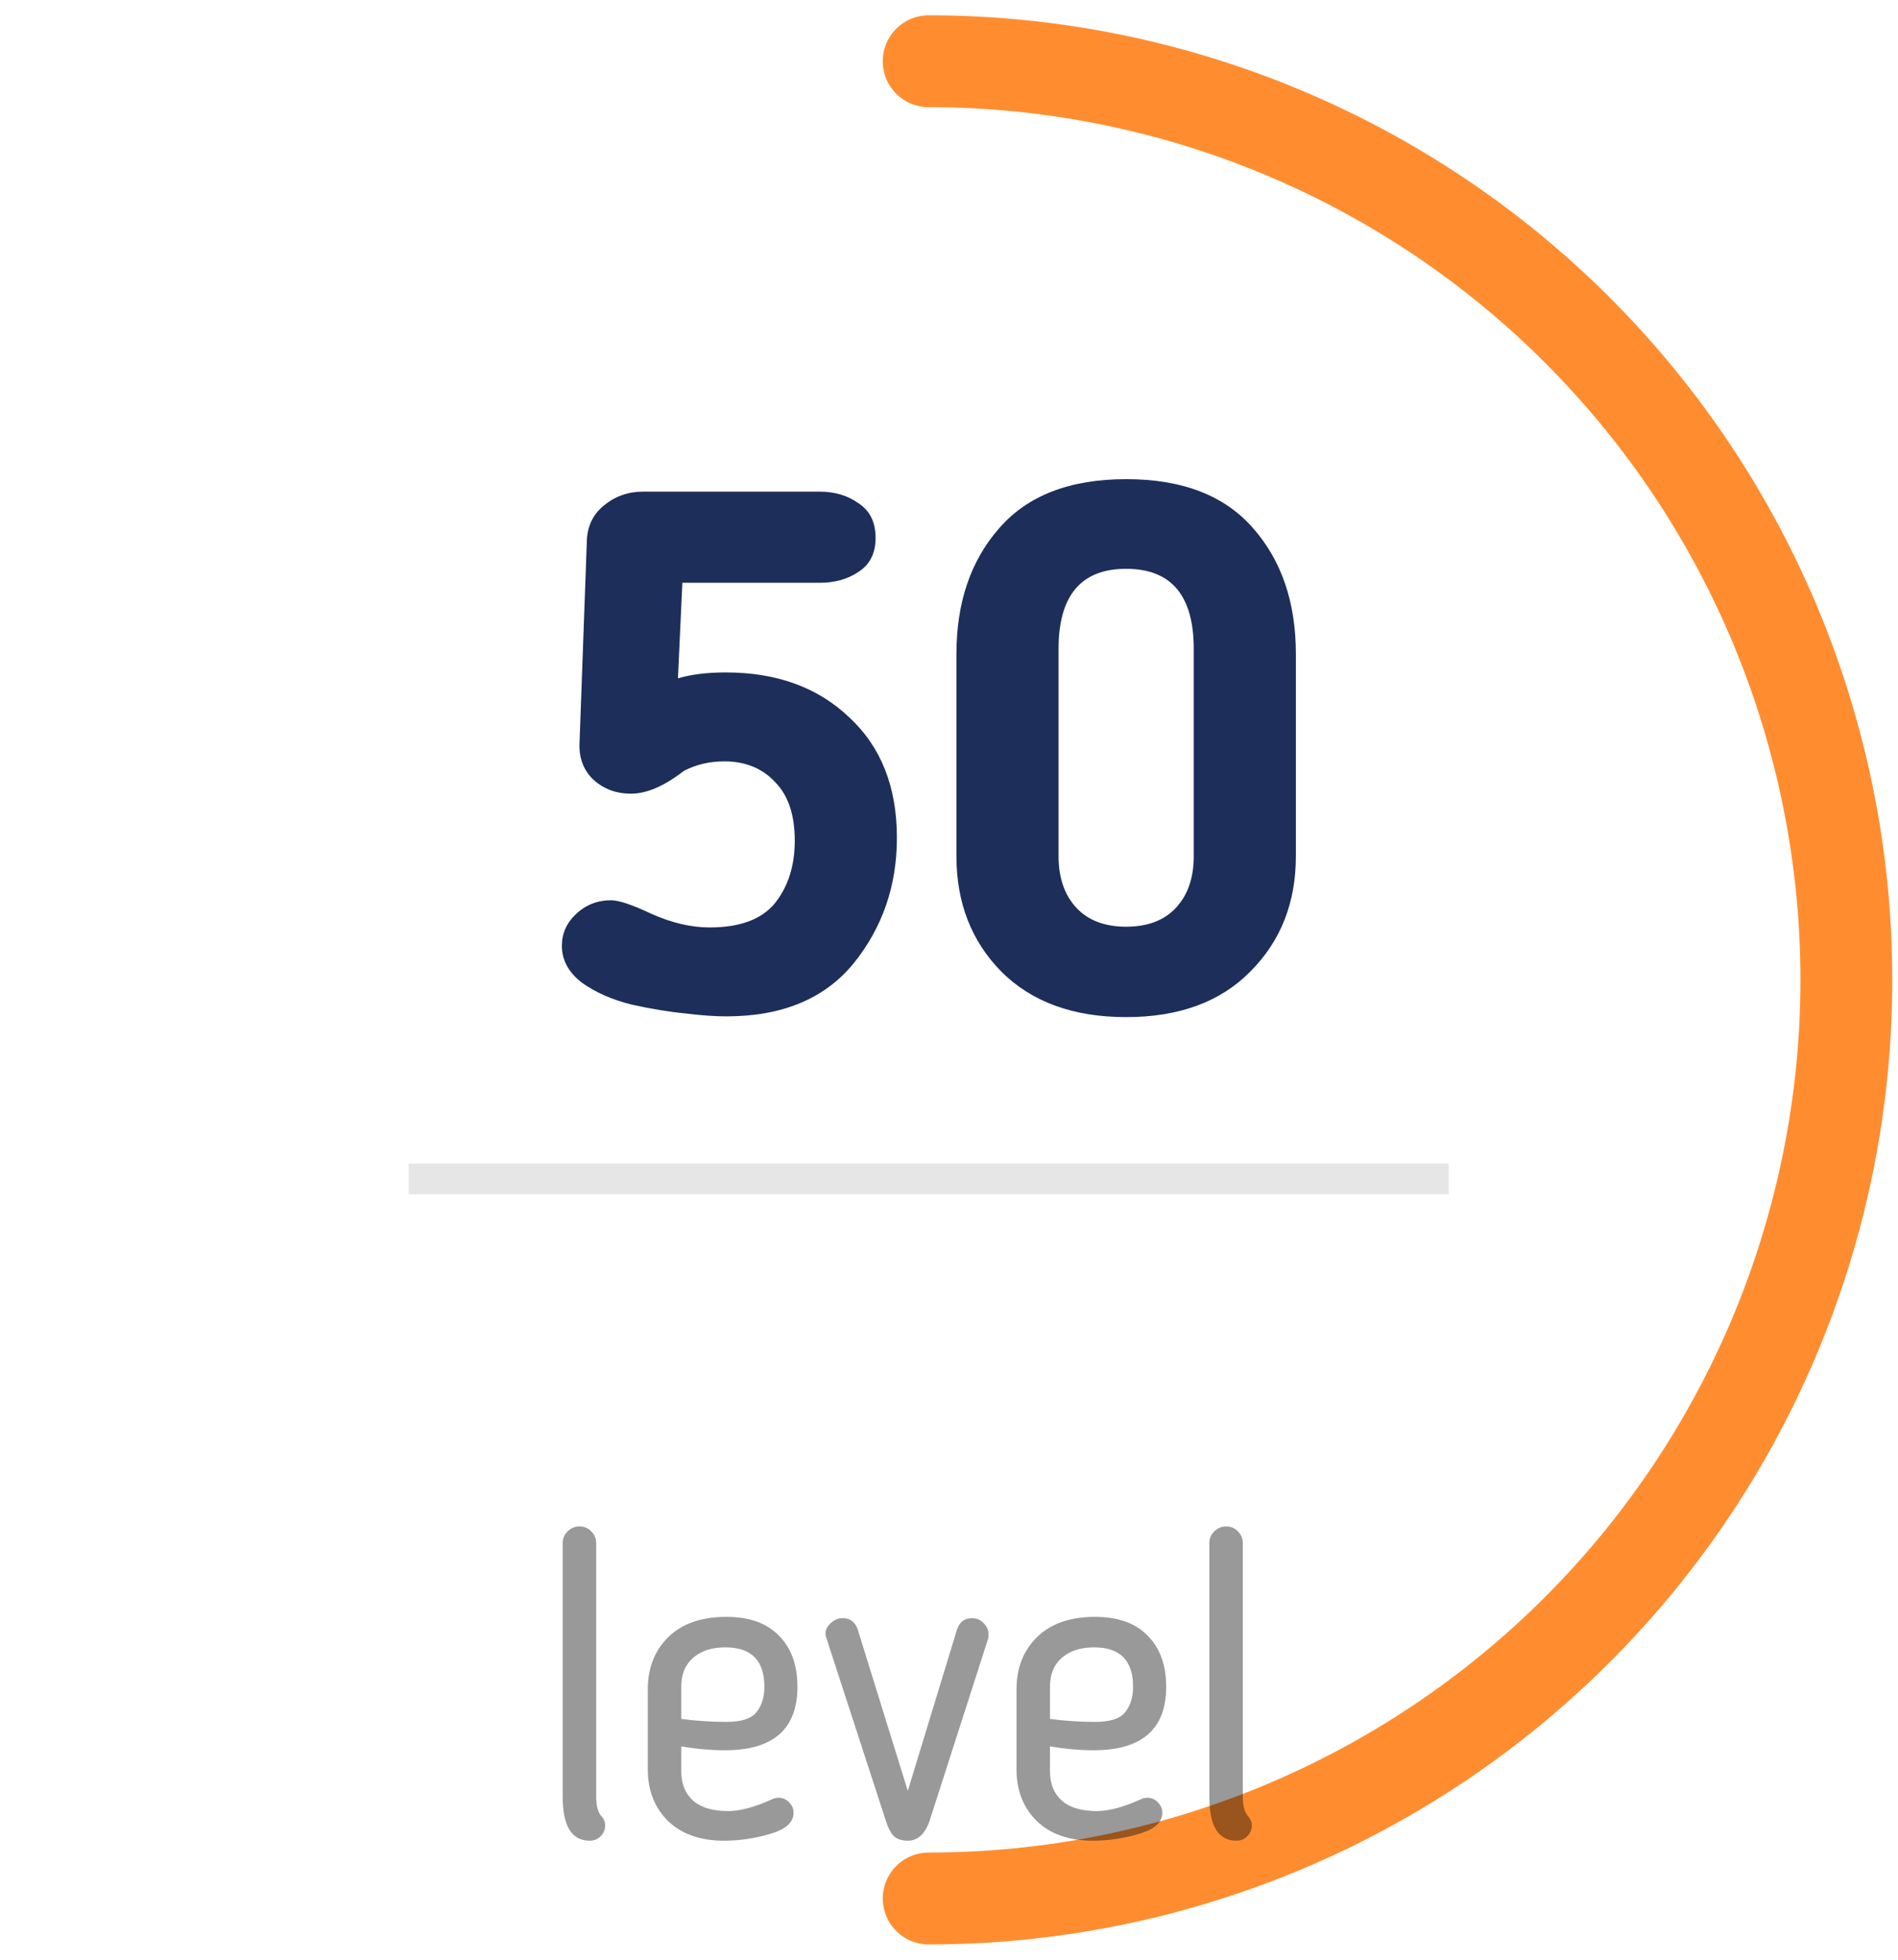 <svg width="62" height="64" viewBox="0 0 62 64" fill="none" xmlns="http://www.w3.org/2000/svg">
<path d="M30.336 62C38.287 62 45.911 58.839 51.533 53.213C57.155 47.587 60.313 39.956 60.313 32C60.313 24.044 57.155 16.413 51.533 10.787C45.911 5.161 38.287 2 30.336 2" stroke="#FF8D30" stroke-width="3" stroke-linecap="round"/>
<path d="M29.298 27.36C29.298 28.928 28.826 30.296 27.882 31.464C26.938 32.616 25.554 33.192 23.73 33.192C23.346 33.192 22.898 33.16 22.386 33.096C21.874 33.048 21.29 32.952 20.634 32.808C19.994 32.648 19.45 32.408 19.002 32.088C18.57 31.752 18.354 31.352 18.354 30.888C18.354 30.488 18.506 30.144 18.81 29.856C19.13 29.552 19.514 29.4 19.962 29.4C20.218 29.4 20.666 29.552 21.306 29.856C21.962 30.144 22.586 30.288 23.178 30.288C24.17 30.288 24.882 30.024 25.314 29.496C25.746 28.952 25.962 28.272 25.962 27.456C25.962 26.608 25.746 25.968 25.314 25.536C24.898 25.088 24.346 24.864 23.658 24.864C23.178 24.864 22.738 24.968 22.338 25.176C21.698 25.672 21.122 25.92 20.61 25.92C20.13 25.92 19.722 25.768 19.386 25.464C19.066 25.16 18.914 24.768 18.93 24.288L19.17 17.664C19.186 17.184 19.37 16.8 19.722 16.512C20.09 16.208 20.514 16.056 20.994 16.056H26.778C27.274 16.056 27.698 16.184 28.05 16.44C28.418 16.68 28.602 17.056 28.602 17.568C28.602 18.064 28.418 18.432 28.05 18.672C27.698 18.912 27.274 19.032 26.778 19.032H22.29L22.146 22.152C22.578 22.024 23.098 21.96 23.706 21.96C25.37 21.96 26.714 22.448 27.738 23.424C28.778 24.384 29.298 25.696 29.298 27.36ZM38.995 21.192C38.995 19.448 38.259 18.576 36.787 18.576C35.315 18.576 34.579 19.448 34.579 21.192V27.96C34.579 28.664 34.771 29.224 35.155 29.64C35.539 30.056 36.083 30.264 36.787 30.264C37.491 30.264 38.035 30.056 38.419 29.64C38.803 29.224 38.995 28.664 38.995 27.96V21.192ZM32.635 17.256C33.563 16.184 34.947 15.648 36.787 15.648C38.627 15.648 40.011 16.184 40.939 17.256C41.867 18.312 42.331 19.68 42.331 21.36V27.96C42.331 29.48 41.835 30.736 40.843 31.728C39.867 32.72 38.515 33.216 36.787 33.216C35.059 33.216 33.699 32.72 32.707 31.728C31.731 30.736 31.243 29.48 31.243 27.96V21.36C31.243 19.68 31.707 18.312 32.635 17.256Z" fill="#1D2E5B"/>
<line opacity="0.1" x1="13.349" y1="38.5" x2="47.323" y2="38.5" stroke="black"/>
<g opacity="0.4" filter="url(#filter0_dd_3_1275)">
<path d="M18.382 50.684V42.396C18.382 42.247 18.433 42.121 18.536 42.018C18.648 41.906 18.779 41.85 18.928 41.85C19.087 41.85 19.217 41.906 19.32 42.018C19.423 42.121 19.474 42.247 19.474 42.396V50.684C19.474 50.992 19.539 51.211 19.67 51.342C19.735 51.426 19.768 51.515 19.768 51.608C19.768 51.748 19.717 51.869 19.614 51.972C19.521 52.065 19.404 52.112 19.264 52.112C18.676 52.112 18.382 51.636 18.382 50.684ZM23.78 51.146C24.181 51.146 24.666 51.015 25.236 50.754C25.292 50.726 25.357 50.712 25.432 50.712C25.572 50.712 25.688 50.763 25.782 50.866C25.875 50.959 25.922 51.071 25.922 51.202C25.922 51.51 25.67 51.739 25.166 51.888C24.662 52.037 24.158 52.112 23.654 52.112C22.879 52.112 22.268 51.897 21.82 51.468C21.381 51.029 21.162 50.469 21.162 49.788V47.17C21.162 46.47 21.386 45.901 21.834 45.462C22.282 45.023 22.912 44.804 23.724 44.804C24.48 44.804 25.054 45.009 25.446 45.42C25.847 45.821 26.048 46.377 26.048 47.086C26.048 48.467 25.259 49.158 23.682 49.158C23.224 49.158 22.748 49.116 22.254 49.032V49.858C22.254 50.259 22.384 50.577 22.646 50.81C22.907 51.034 23.285 51.146 23.78 51.146ZM24.97 47.086C24.97 46.227 24.545 45.798 23.696 45.798C23.248 45.798 22.893 45.915 22.632 46.148C22.38 46.372 22.254 46.68 22.254 47.072V48.136C22.739 48.201 23.229 48.234 23.724 48.234C24.209 48.234 24.536 48.131 24.704 47.926C24.881 47.711 24.97 47.431 24.97 47.086ZM32.272 45.532L30.368 51.454C30.218 51.893 29.98 52.112 29.654 52.112C29.467 52.112 29.318 52.065 29.206 51.972C29.103 51.869 29.014 51.701 28.94 51.468L26.994 45.49C26.938 45.331 26.97 45.187 27.092 45.056C27.213 44.916 27.358 44.846 27.526 44.846C27.768 44.846 27.932 44.967 28.016 45.21L29.654 50.488L31.264 45.21C31.348 44.967 31.511 44.846 31.754 44.846C31.922 44.846 32.062 44.916 32.174 45.056C32.286 45.196 32.318 45.355 32.272 45.532ZM35.825 51.146C36.226 51.146 36.711 51.015 37.281 50.754C37.337 50.726 37.402 50.712 37.477 50.712C37.617 50.712 37.733 50.763 37.827 50.866C37.92 50.959 37.967 51.071 37.967 51.202C37.967 51.51 37.715 51.739 37.211 51.888C36.706 52.037 36.203 52.112 35.699 52.112C34.924 52.112 34.312 51.897 33.864 51.468C33.426 51.029 33.206 50.469 33.206 49.788V47.17C33.206 46.47 33.431 45.901 33.879 45.462C34.327 45.023 34.956 44.804 35.769 44.804C36.525 44.804 37.099 45.009 37.49 45.42C37.892 45.821 38.093 46.377 38.093 47.086C38.093 48.467 37.304 49.158 35.727 49.158C35.269 49.158 34.793 49.116 34.298 49.032V49.858C34.298 50.259 34.429 50.577 34.691 50.81C34.952 51.034 35.33 51.146 35.825 51.146ZM37.014 47.086C37.014 46.227 36.59 45.798 35.74 45.798C35.292 45.798 34.938 45.915 34.676 46.148C34.425 46.372 34.298 46.68 34.298 47.072V48.136C34.784 48.201 35.274 48.234 35.769 48.234C36.254 48.234 36.581 48.131 36.748 47.926C36.926 47.711 37.014 47.431 37.014 47.086ZM39.505 50.684V42.396C39.505 42.247 39.556 42.121 39.659 42.018C39.771 41.906 39.902 41.85 40.051 41.85C40.21 41.85 40.34 41.906 40.443 42.018C40.546 42.121 40.597 42.247 40.597 42.396V50.684C40.597 50.992 40.662 51.211 40.793 51.342C40.858 51.426 40.891 51.515 40.891 51.608C40.891 51.748 40.84 51.869 40.737 51.972C40.644 52.065 40.527 52.112 40.387 52.112C39.799 52.112 39.505 51.636 39.505 50.684Z" fill="black"/>
<path d="M18.382 50.684V42.396C18.382 42.247 18.433 42.121 18.536 42.018C18.648 41.906 18.779 41.85 18.928 41.85C19.087 41.85 19.217 41.906 19.32 42.018C19.423 42.121 19.474 42.247 19.474 42.396V50.684C19.474 50.992 19.539 51.211 19.67 51.342C19.735 51.426 19.768 51.515 19.768 51.608C19.768 51.748 19.717 51.869 19.614 51.972C19.521 52.065 19.404 52.112 19.264 52.112C18.676 52.112 18.382 51.636 18.382 50.684ZM23.78 51.146C24.181 51.146 24.666 51.015 25.236 50.754C25.292 50.726 25.357 50.712 25.432 50.712C25.572 50.712 25.688 50.763 25.782 50.866C25.875 50.959 25.922 51.071 25.922 51.202C25.922 51.51 25.67 51.739 25.166 51.888C24.662 52.037 24.158 52.112 23.654 52.112C22.879 52.112 22.268 51.897 21.82 51.468C21.381 51.029 21.162 50.469 21.162 49.788V47.17C21.162 46.47 21.386 45.901 21.834 45.462C22.282 45.023 22.912 44.804 23.724 44.804C24.48 44.804 25.054 45.009 25.446 45.42C25.847 45.821 26.048 46.377 26.048 47.086C26.048 48.467 25.259 49.158 23.682 49.158C23.224 49.158 22.748 49.116 22.254 49.032V49.858C22.254 50.259 22.384 50.577 22.646 50.81C22.907 51.034 23.285 51.146 23.78 51.146ZM24.97 47.086C24.97 46.227 24.545 45.798 23.696 45.798C23.248 45.798 22.893 45.915 22.632 46.148C22.38 46.372 22.254 46.68 22.254 47.072V48.136C22.739 48.201 23.229 48.234 23.724 48.234C24.209 48.234 24.536 48.131 24.704 47.926C24.881 47.711 24.97 47.431 24.97 47.086ZM32.272 45.532L30.368 51.454C30.218 51.893 29.98 52.112 29.654 52.112C29.467 52.112 29.318 52.065 29.206 51.972C29.103 51.869 29.014 51.701 28.94 51.468L26.994 45.49C26.938 45.331 26.97 45.187 27.092 45.056C27.213 44.916 27.358 44.846 27.526 44.846C27.768 44.846 27.932 44.967 28.016 45.21L29.654 50.488L31.264 45.21C31.348 44.967 31.511 44.846 31.754 44.846C31.922 44.846 32.062 44.916 32.174 45.056C32.286 45.196 32.318 45.355 32.272 45.532ZM35.825 51.146C36.226 51.146 36.711 51.015 37.281 50.754C37.337 50.726 37.402 50.712 37.477 50.712C37.617 50.712 37.733 50.763 37.827 50.866C37.92 50.959 37.967 51.071 37.967 51.202C37.967 51.51 37.715 51.739 37.211 51.888C36.706 52.037 36.203 52.112 35.699 52.112C34.924 52.112 34.312 51.897 33.864 51.468C33.426 51.029 33.206 50.469 33.206 49.788V47.17C33.206 46.47 33.431 45.901 33.879 45.462C34.327 45.023 34.956 44.804 35.769 44.804C36.525 44.804 37.099 45.009 37.49 45.42C37.892 45.821 38.093 46.377 38.093 47.086C38.093 48.467 37.304 49.158 35.727 49.158C35.269 49.158 34.793 49.116 34.298 49.032V49.858C34.298 50.259 34.429 50.577 34.691 50.81C34.952 51.034 35.33 51.146 35.825 51.146ZM37.014 47.086C37.014 46.227 36.59 45.798 35.74 45.798C35.292 45.798 34.938 45.915 34.676 46.148C34.425 46.372 34.298 46.68 34.298 47.072V48.136C34.784 48.201 35.274 48.234 35.769 48.234C36.254 48.234 36.581 48.131 36.748 47.926C36.926 47.711 37.014 47.431 37.014 47.086ZM39.505 50.684V42.396C39.505 42.247 39.556 42.121 39.659 42.018C39.771 41.906 39.902 41.85 40.051 41.85C40.21 41.85 40.34 41.906 40.443 42.018C40.546 42.121 40.597 42.247 40.597 42.396V50.684C40.597 50.992 40.662 51.211 40.793 51.342C40.858 51.426 40.891 51.515 40.891 51.608C40.891 51.748 40.84 51.869 40.737 51.972C40.644 52.065 40.527 52.112 40.387 52.112C39.799 52.112 39.505 51.636 39.505 50.684Z" fill="black" fill-opacity="0.2"/>
</g>
<defs>
<filter id="filter0_dd_3_1275" x="14.382" y="41.85" width="30.509" height="18.262" filterUnits="userSpaceOnUse" color-interpolation-filters="sRGB">
<feFlood flood-opacity="0" result="BackgroundImageFix"/>
<feColorMatrix in="SourceAlpha" type="matrix" values="0 0 0 0 0 0 0 0 0 0 0 0 0 0 0 0 0 0 127 0" result="hardAlpha"/>
<feOffset dy="4"/>
<feGaussianBlur stdDeviation="2"/>
<feComposite in2="hardAlpha" operator="out"/>
<feColorMatrix type="matrix" values="0 0 0 0 0 0 0 0 0 0 0 0 0 0 0 0 0 0 0.25 0"/>
<feBlend mode="normal" in2="BackgroundImageFix" result="effect1_dropShadow_3_1275"/>
<feColorMatrix in="SourceAlpha" type="matrix" values="0 0 0 0 0 0 0 0 0 0 0 0 0 0 0 0 0 0 127 0" result="hardAlpha"/>
<feOffset dy="4"/>
<feGaussianBlur stdDeviation="2"/>
<feComposite in2="hardAlpha" operator="out"/>
<feColorMatrix type="matrix" values="0 0 0 0 0 0 0 0 0 0 0 0 0 0 0 0 0 0 0.25 0"/>
<feBlend mode="normal" in2="effect1_dropShadow_3_1275" result="effect2_dropShadow_3_1275"/>
<feBlend mode="normal" in="SourceGraphic" in2="effect2_dropShadow_3_1275" result="shape"/>
</filter>
</defs>
</svg>

